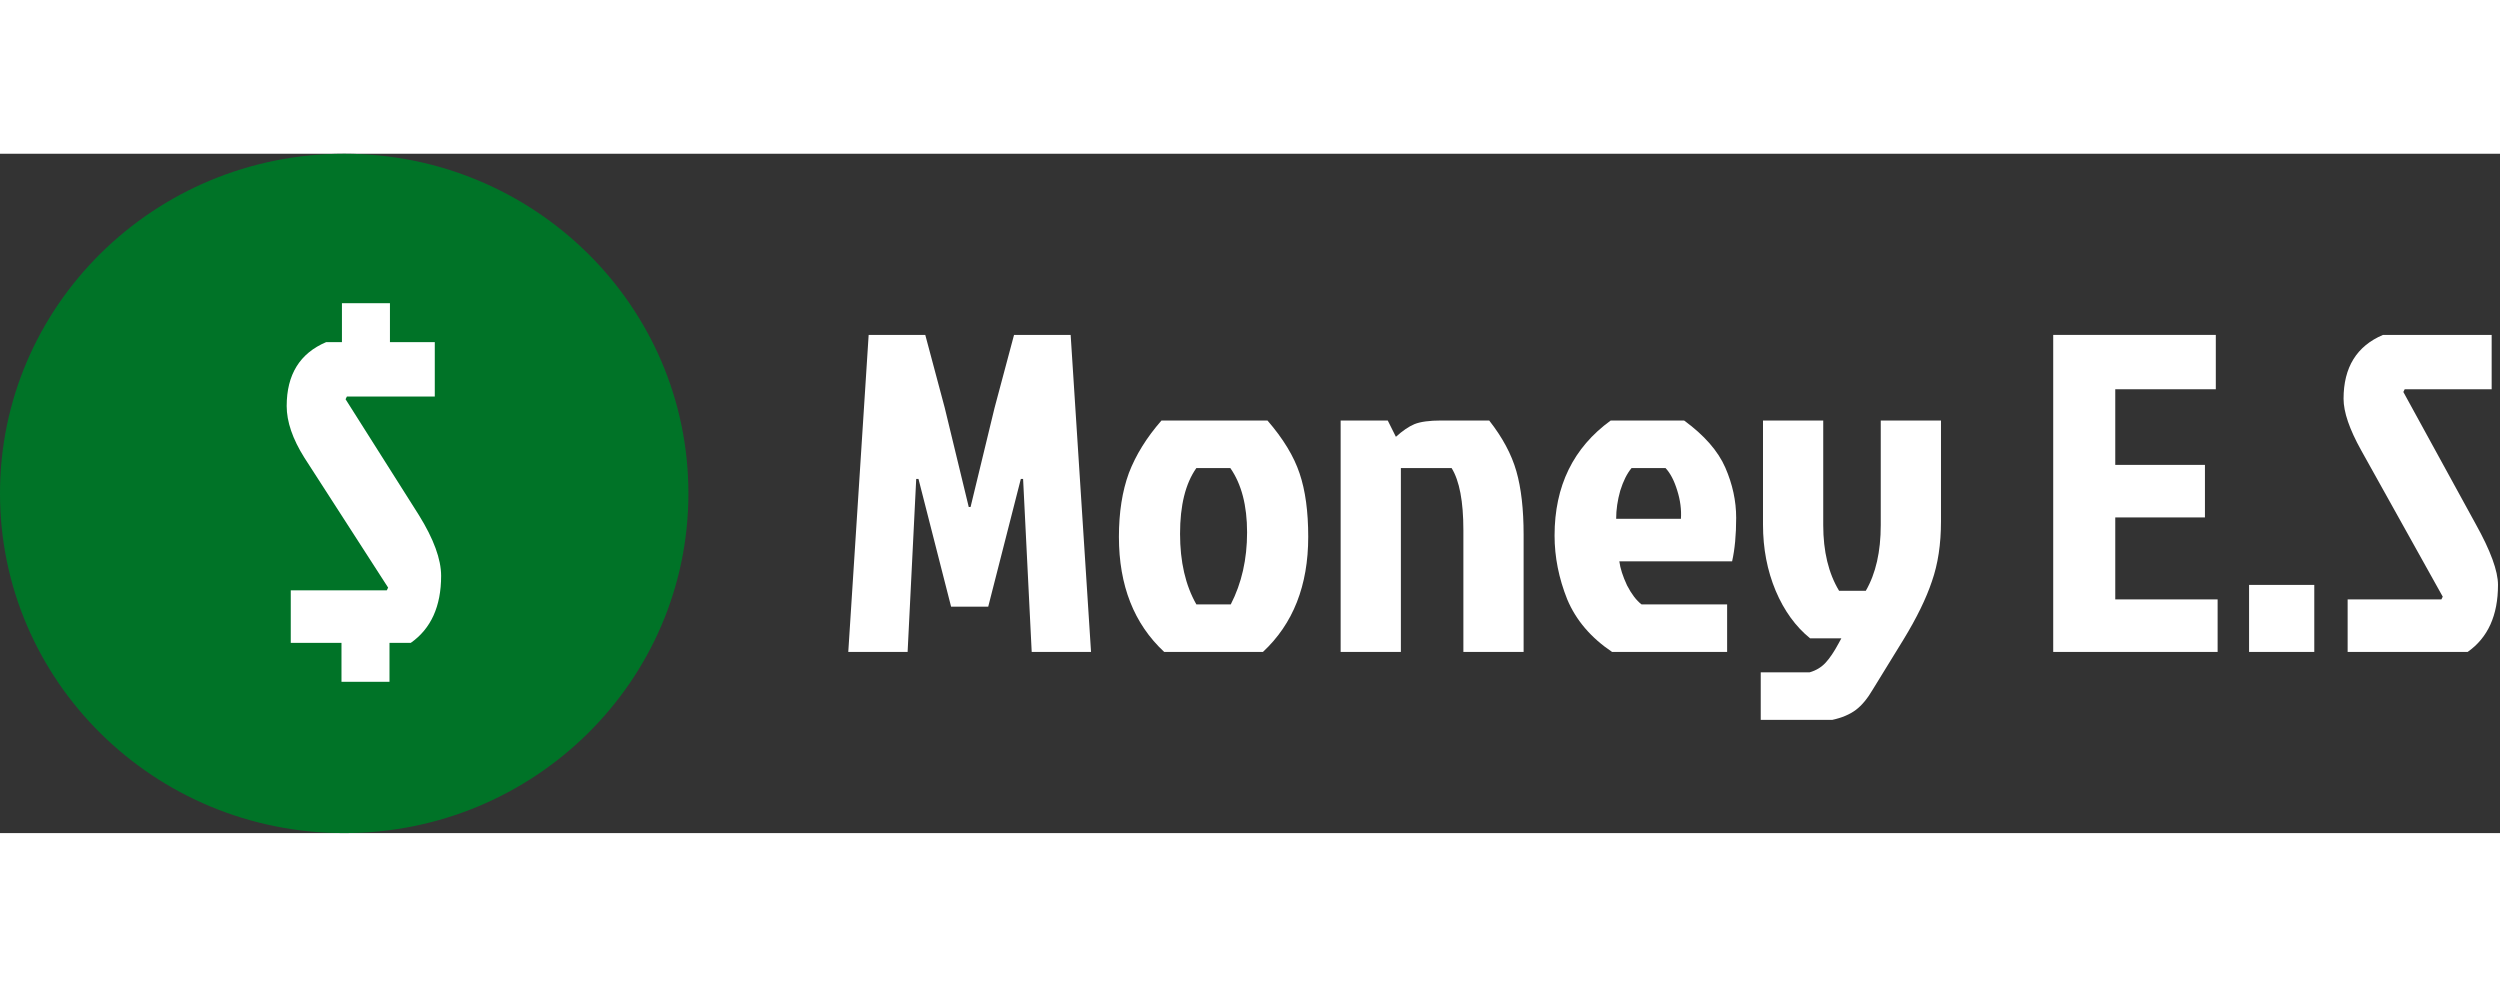 <svg width="190" height="75" viewBox="0 0 276 75" fill="none" xmlns="http://www.w3.org/2000/svg">
<rect x="0" y="0" width="276" height="75" fill="#333333" stroke="none"/>
<path d="M107.15 39L109.8 28.05L111.95 20H118.2L120.45 55H113.9L112.95 35.9H112.7L109.1 50H105L101.4 35.9H101.15L100.2 55H93.65L95.9 20H102.15L104.3 28.05L106.95 39H107.15Z" fill="white"/>
<path d="M139.428 55H128.528C125.195 51.9 123.528 47.667 123.528 42.3C123.528 39.6 123.895 37.25 124.628 35.25C125.395 33.25 126.595 31.317 128.228 29.45H139.928C141.661 31.45 142.845 33.4 143.478 35.3C144.111 37.167 144.428 39.5 144.428 42.3C144.428 47.667 142.761 51.9 139.428 55ZM132.078 49.75H135.878C137.078 47.417 137.678 44.767 137.678 41.8C137.678 38.833 137.061 36.467 135.828 34.7H132.078C130.878 36.4 130.278 38.817 130.278 41.95C130.278 45.05 130.878 47.65 132.078 49.75Z" fill="white"/>
<path d="M159.107 29.45H164.407C165.874 31.317 166.874 33.183 167.407 35.05C167.941 36.917 168.207 39.25 168.207 42.05V55H161.557V41.55C161.557 38.383 161.124 36.1 160.257 34.7H154.657V55H148.007V29.45H153.207L154.107 31.25C154.841 30.583 155.524 30.117 156.157 29.85C156.824 29.583 157.807 29.45 159.107 29.45Z" fill="white"/>
<path d="M183.874 34.7H180.124C179.624 35.3 179.207 36.133 178.874 37.2C178.574 38.267 178.424 39.3 178.424 40.3H185.574C185.64 39.3 185.507 38.267 185.174 37.2C184.84 36.1 184.407 35.267 183.874 34.7ZM190.674 49.75V55H177.974C175.64 53.433 173.991 51.5 173.024 49.2C172.091 46.867 171.624 44.517 171.624 42.15C171.624 36.683 173.69 32.45 177.824 29.45H185.924C188.157 31.083 189.674 32.817 190.474 34.65C191.274 36.483 191.674 38.333 191.674 40.2C191.674 42.067 191.524 43.667 191.224 45H178.774C178.874 45.767 179.157 46.65 179.624 47.65C180.124 48.617 180.657 49.317 181.224 49.75H190.674Z" fill="white"/>
<path d="M194.635 40.95V29.45H201.285V41C201.285 43.9 201.868 46.317 203.035 48.25H205.985C207.085 46.35 207.635 43.933 207.635 41V29.45H214.285V40.6C214.285 43.1 213.951 45.3 213.285 47.2C212.651 49.1 211.601 51.25 210.135 53.65L206.785 59.1C206.185 60.133 205.551 60.9 204.885 61.4C204.218 61.9 203.351 62.267 202.285 62.5H194.385V57.25H199.785C200.485 57.05 201.068 56.7 201.535 56.2C202.001 55.7 202.485 54.983 202.985 54.05L203.285 53.5H199.835C198.235 52.2 196.968 50.45 196.035 48.25C195.101 46.017 194.635 43.583 194.635 40.95Z" fill="white"/>
<path d="M226.675 55V20H244.625V26H233.525V34.35H243.425V40.15H233.525V49.2H244.825V55H226.675Z" fill="white"/>
<path d="M248.297 47.6H255.497V55H248.297V47.6Z" fill="white"/>
<path d="M263.079 20H275.079V26H265.479L265.329 26.3L273.329 40.9C274.962 43.833 275.779 46.067 275.779 47.6C275.779 50.967 274.662 53.433 272.429 55H259.179V49.2H269.529L269.679 48.9L260.679 32.75C259.379 30.417 258.729 28.517 258.729 27.05C258.729 23.583 260.179 21.233 263.079 20Z" fill="white"/>
<path d="M76 37.5C76 58.211 58.987 75 38 75C17.013 75 0 58.211 0 37.5C0 16.789 17.013 0 38 0C58.987 0 76 16.789 76 37.5Z" fill="#007327"/>
<path d="M43.05 20.8H48V26.8H38.3L38.15 27.1L46.25 39.9C47.883 42.533 48.7 44.767 48.7 46.6C48.7 49.967 47.583 52.433 45.35 54H43V58.3H37.7V54H32.1V48.2H42.7L42.85 47.9L33.6 33.55C32.3 31.483 31.65 29.583 31.65 27.85C31.65 24.383 33.1 22.033 36 20.8H37.75V16.5H43.05V20.8Z" fill="white"/>
</svg>
